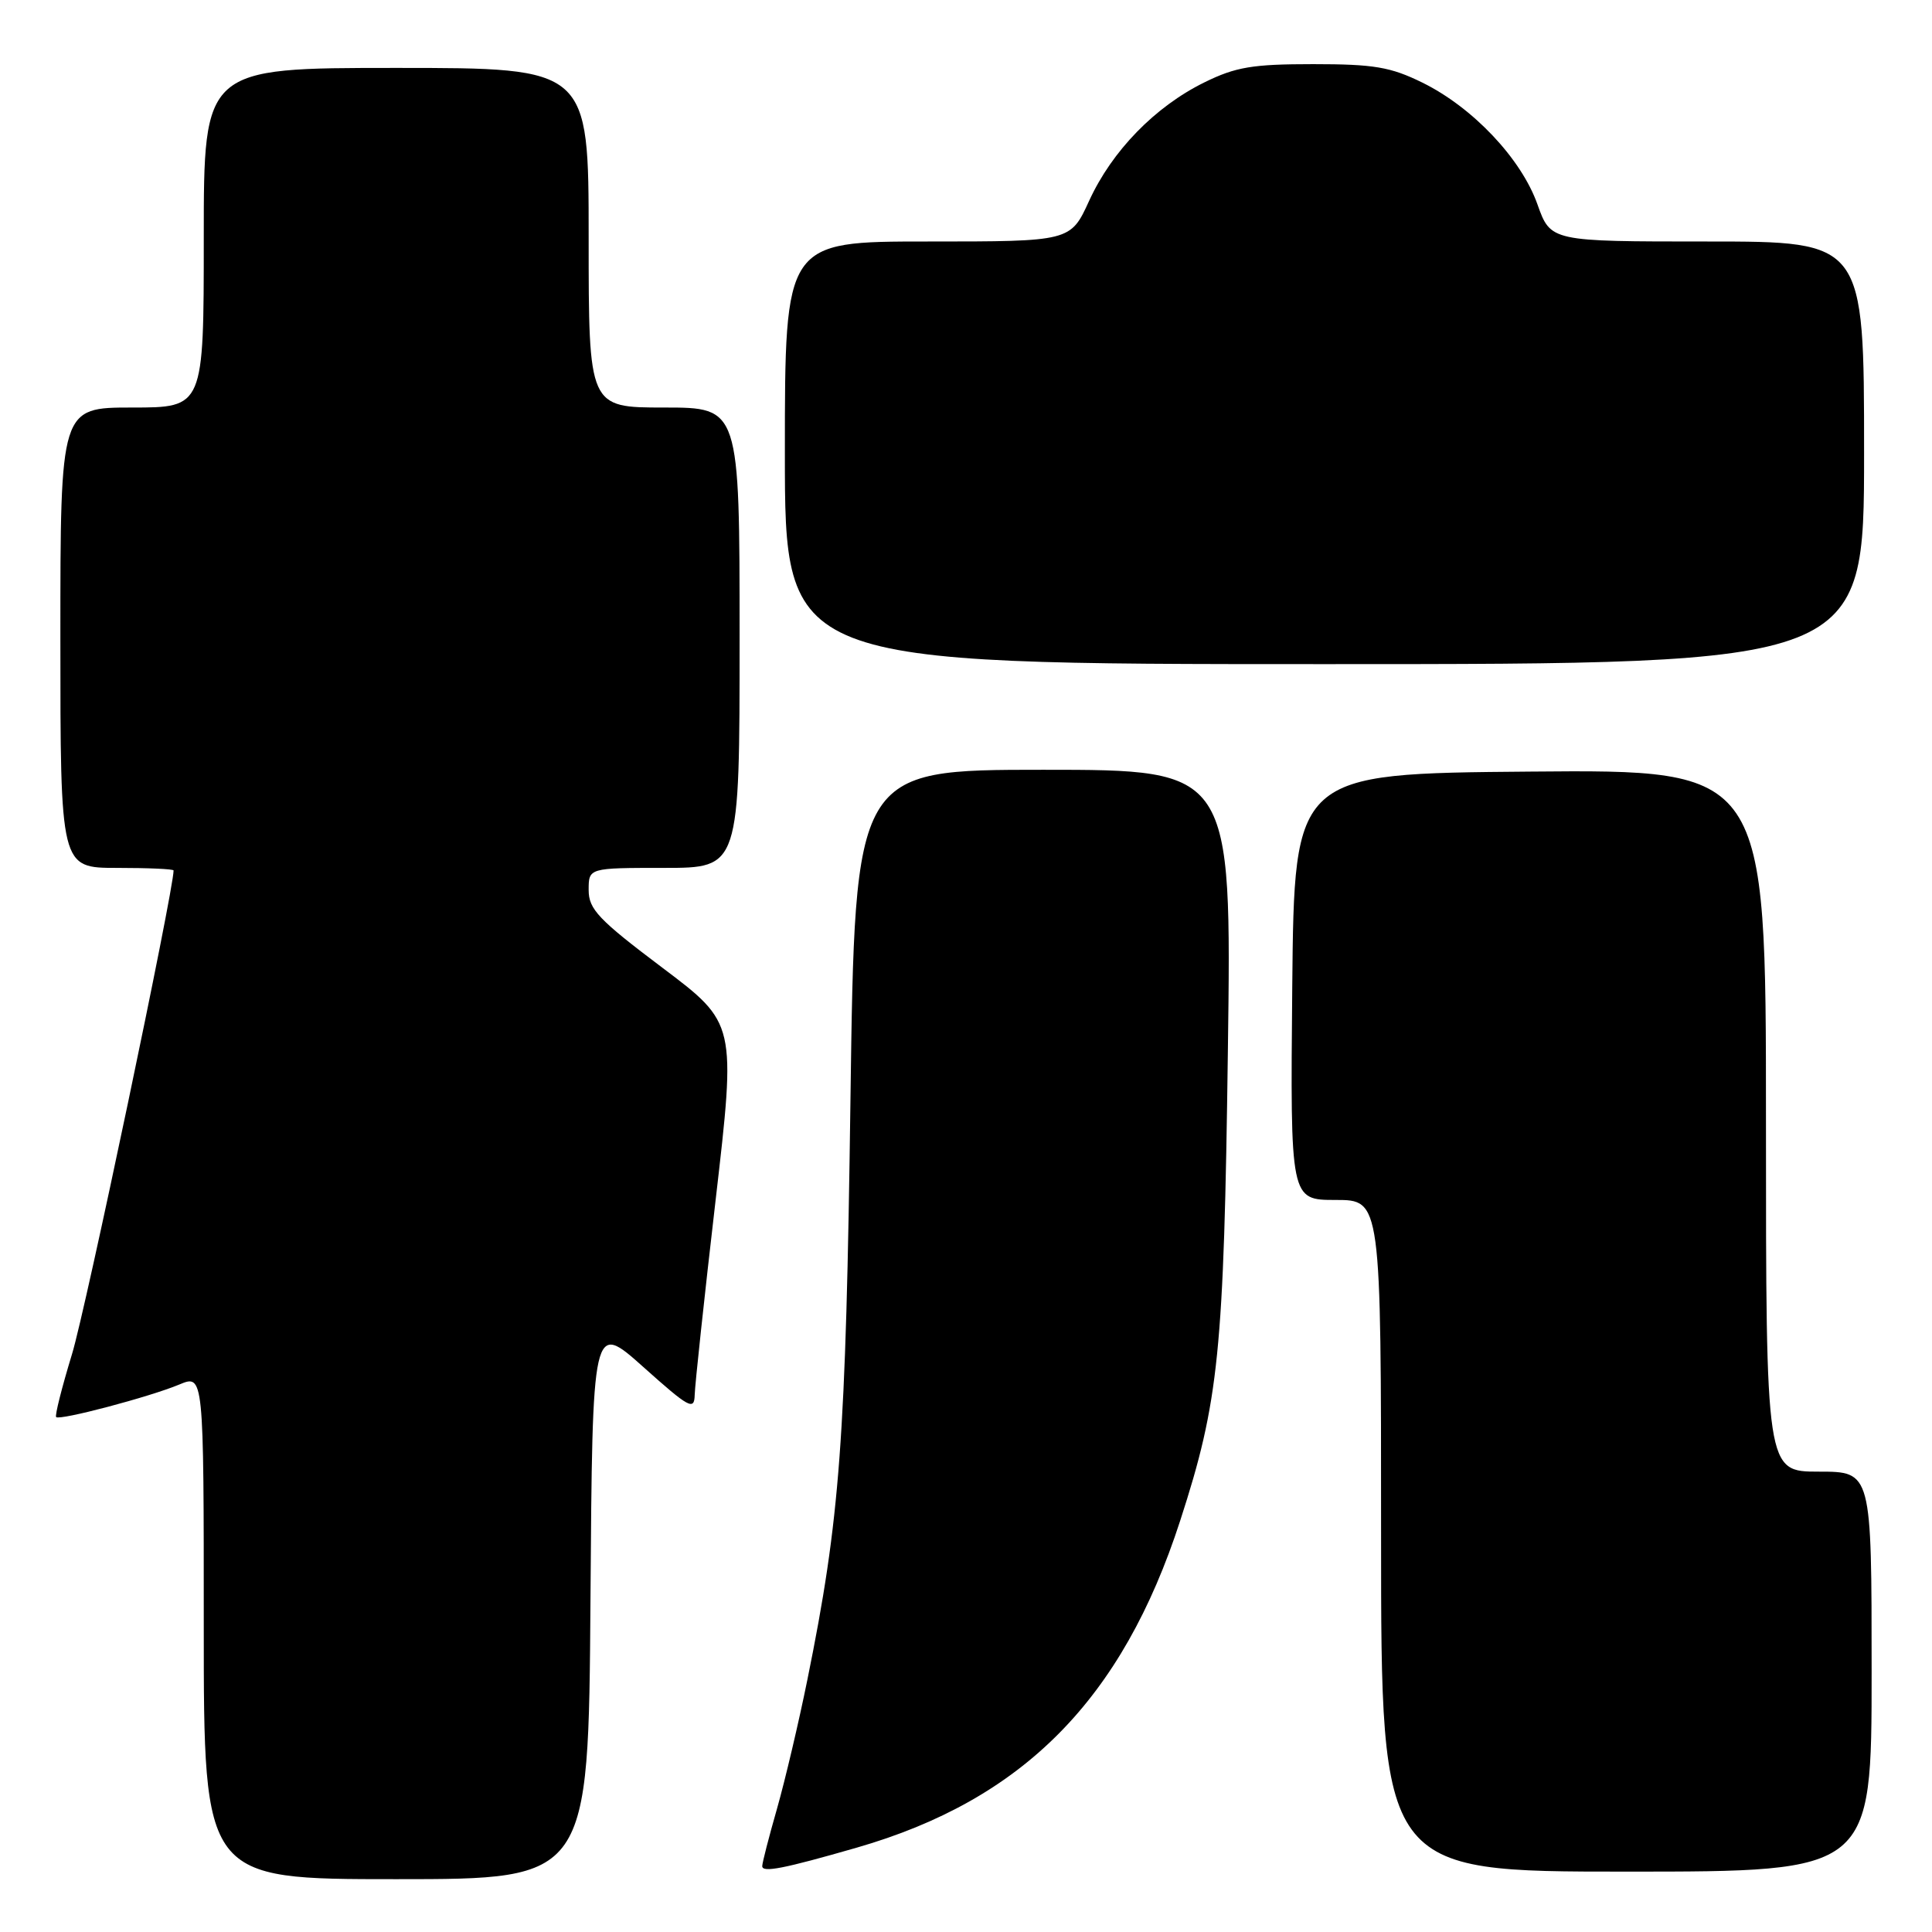 <?xml version="1.0" encoding="UTF-8" standalone="no"?>
<!DOCTYPE svg PUBLIC "-//W3C//DTD SVG 1.1//EN" "http://www.w3.org/Graphics/SVG/1.1/DTD/svg11.dtd" >
<svg xmlns="http://www.w3.org/2000/svg" xmlns:xlink="http://www.w3.org/1999/xlink" version="1.1" viewBox="0 0 256 256">
 <g >
 <path fill="currentColor"
d=" M 78.24 212.05 C 78.50 175.11 78.50 175.11 85.25 181.14 C 91.31 186.56 92.00 186.94 92.05 184.84 C 92.08 183.55 93.32 171.95 94.82 159.04 C 97.54 135.59 97.54 135.59 87.77 128.23 C 79.30 121.85 78.00 120.48 78.00 117.93 C 78.00 115.00 78.00 115.00 88.00 115.00 C 98.00 115.00 98.00 115.00 98.00 84.50 C 98.00 54.00 98.00 54.00 88.00 54.00 C 78.00 54.00 78.00 54.00 78.00 31.50 C 78.00 9.00 78.00 9.00 52.50 9.00 C 27.00 9.00 27.00 9.00 27.00 31.50 C 27.00 54.00 27.00 54.00 17.50 54.00 C 8.00 54.00 8.00 54.00 8.00 84.50 C 8.00 115.00 8.00 115.00 15.50 115.00 C 19.62 115.00 23.00 115.15 23.00 115.34 C 23.00 118.02 11.34 173.59 9.54 179.43 C 8.20 183.83 7.25 187.58 7.44 187.77 C 7.91 188.25 19.82 185.10 23.75 183.46 C 27.00 182.10 27.00 182.10 27.00 215.55 C 27.00 249.00 27.00 249.00 52.49 249.00 C 77.98 249.00 77.98 249.00 78.24 212.05 Z  M 113.50 244.83 C 135.56 238.48 148.70 225.20 156.38 201.50 C 161.52 185.65 162.17 179.22 162.70 139.25 C 163.20 102.00 163.20 102.00 138.24 102.00 C 113.28 102.00 113.28 102.00 112.69 145.75 C 112.08 190.95 111.32 201.18 106.98 222.58 C 105.84 228.21 104.03 235.89 102.96 239.65 C 101.88 243.42 101.00 246.84 101.00 247.27 C 101.00 248.17 103.84 247.61 113.50 244.83 Z  M 248.00 221.50 C 248.00 195.00 248.00 195.00 241.00 195.00 C 234.00 195.00 234.00 195.00 234.00 148.49 C 234.00 101.97 234.00 101.97 202.75 102.24 C 171.50 102.50 171.50 102.50 171.23 130.75 C 170.97 159.00 170.97 159.00 176.98 159.00 C 183.00 159.00 183.00 159.00 183.00 203.50 C 183.00 248.00 183.00 248.00 215.50 248.00 C 248.00 248.00 248.00 248.00 248.00 221.50 Z  M 247.00 60.00 C 247.00 32.00 247.00 32.00 226.23 32.00 C 205.47 32.00 205.47 32.00 203.72 27.08 C 201.57 21.02 195.16 14.24 188.48 10.95 C 184.25 8.87 182.06 8.50 174.00 8.50 C 165.97 8.50 163.74 8.87 159.58 10.92 C 153.04 14.14 147.35 19.99 144.32 26.60 C 141.85 32.00 141.85 32.00 122.93 32.00 C 104.00 32.00 104.00 32.00 104.00 60.00 C 104.00 88.00 104.00 88.00 175.50 88.00 C 247.00 88.00 247.00 88.00 247.00 60.00 Z "/>
</g>
</svg>